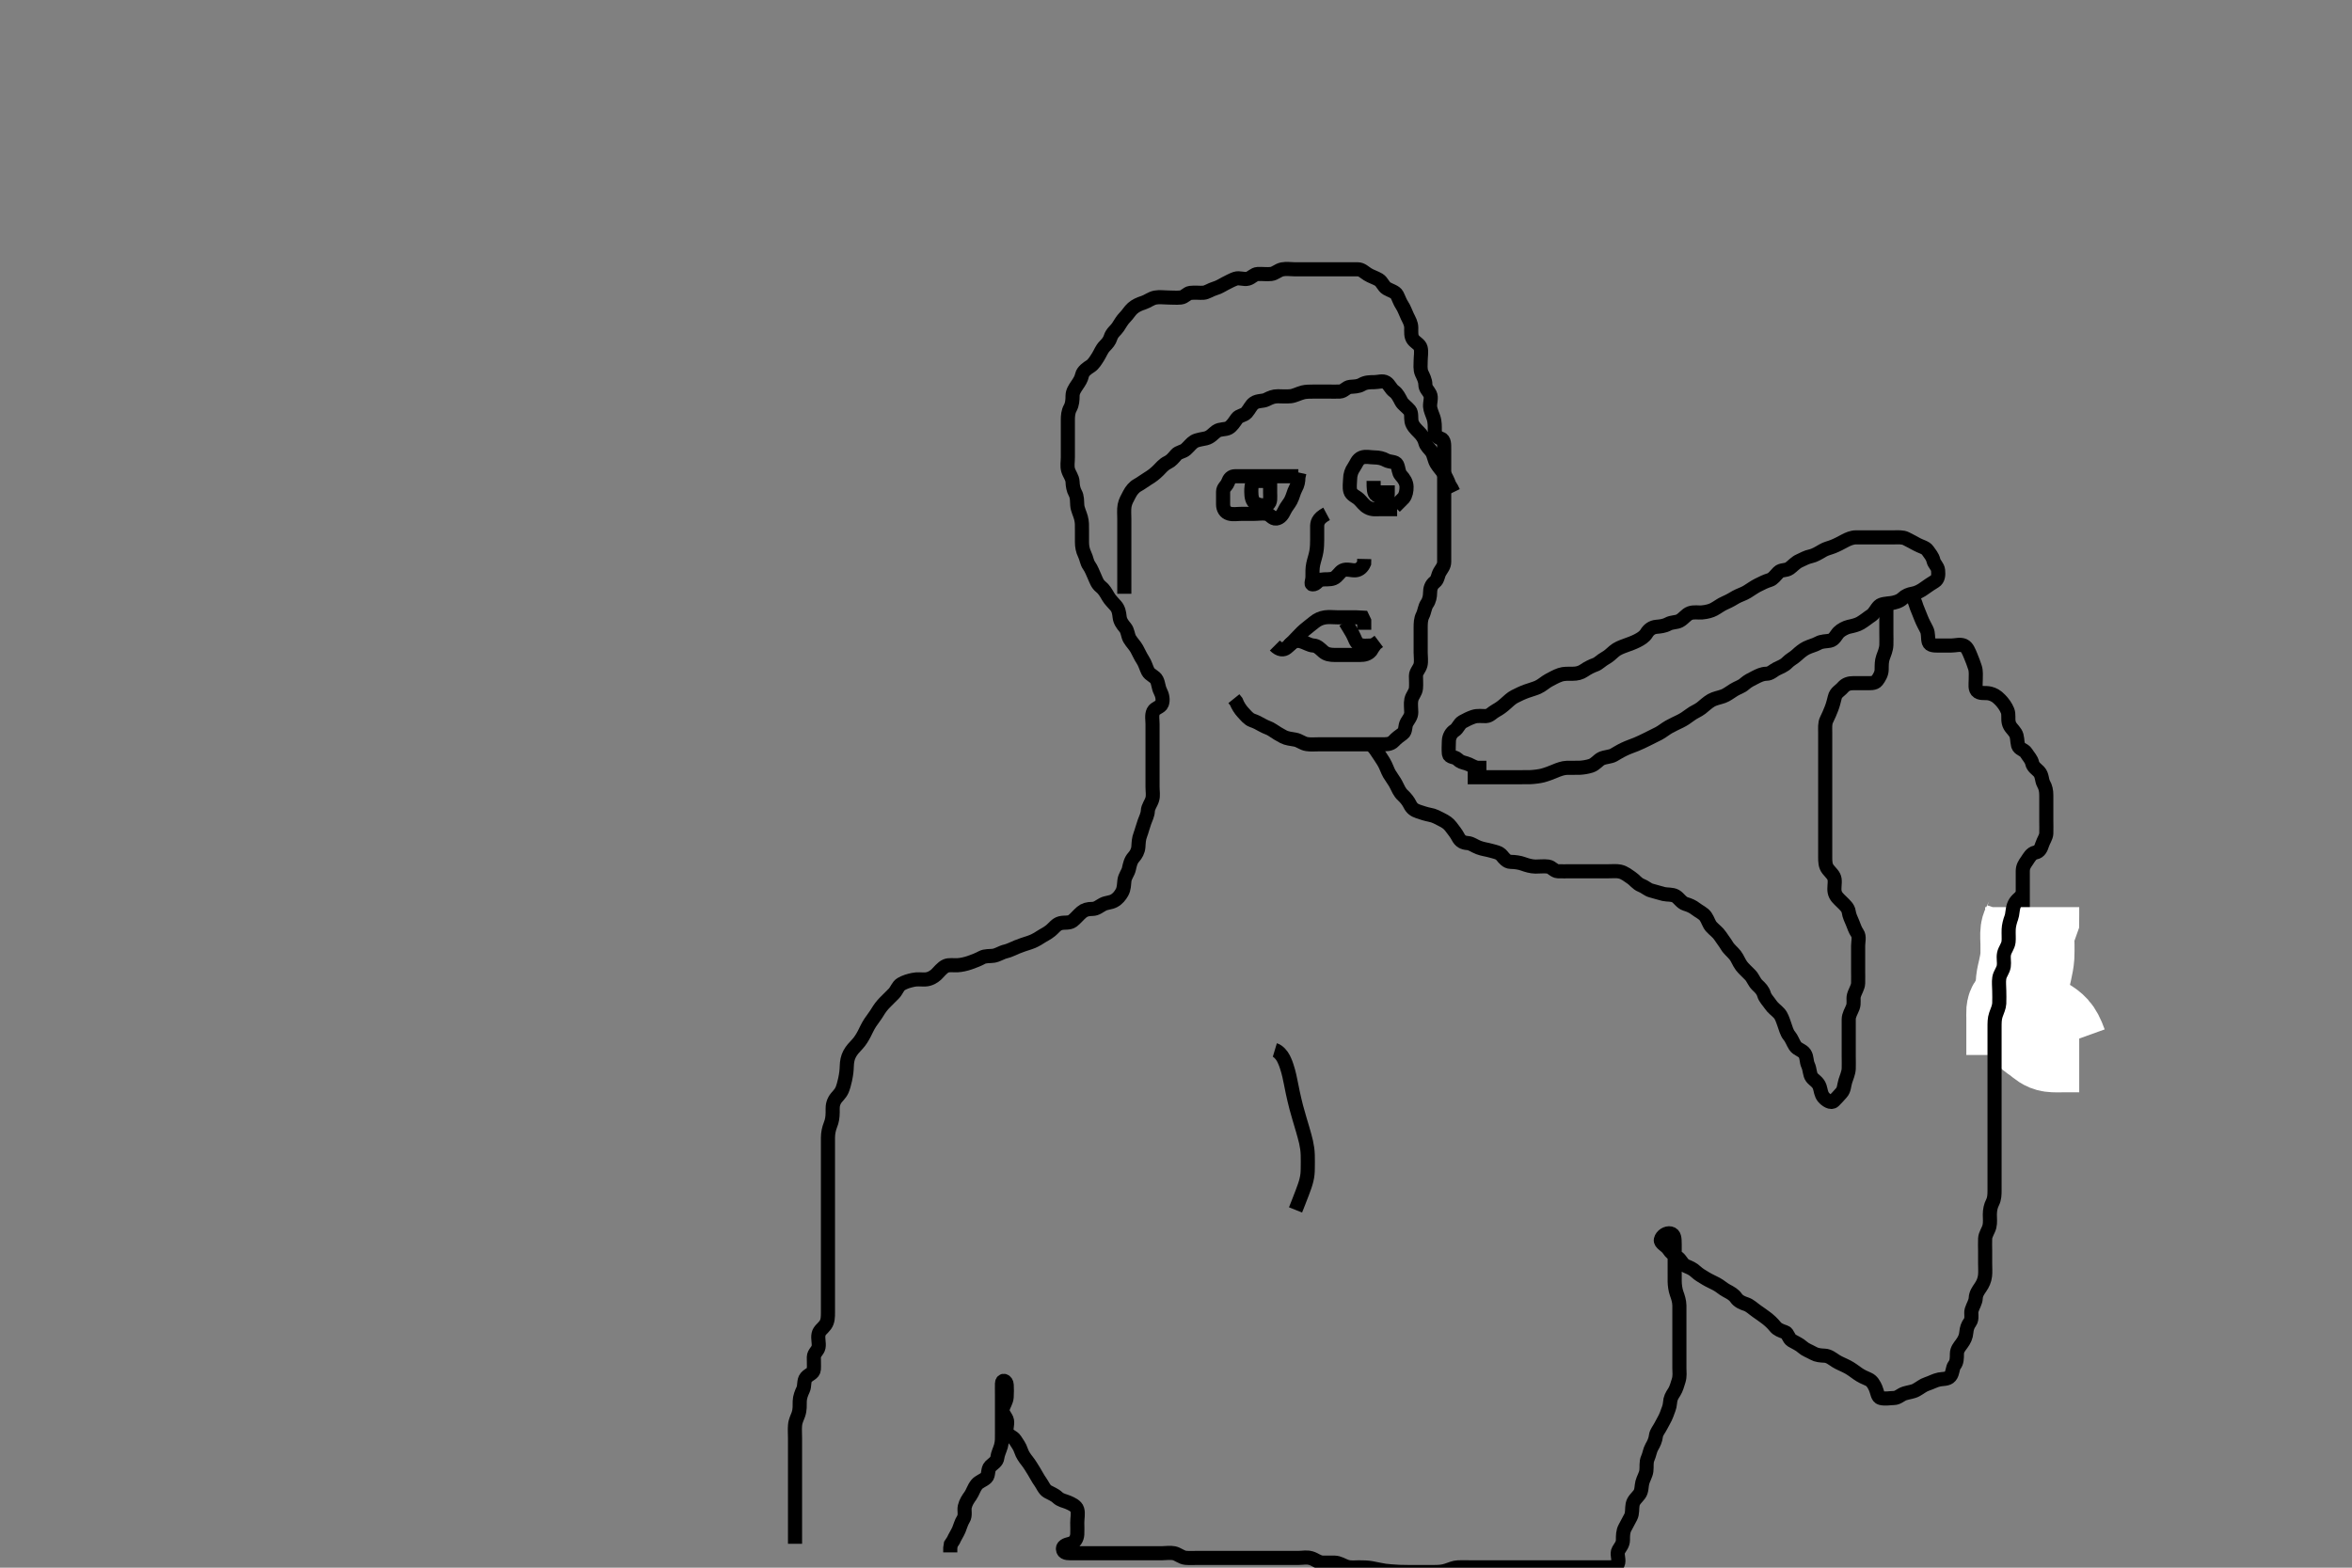<svg width="500" height="333.333" xmlns="http://www.w3.org/2000/svg" xmlns:svg="http://www.w3.org/2000/svg" xmlns:xlink="http://www.w3.org/1999/xlink">
 <rect width="100%" height="100%" fill="#808080" stroke="none"/>
 <!-- Created with SVG-edit - http://svg-edit.googlecode.com/ -->
 <g display="inline" class="layer">
  <title>Layer 1</title>
  <path t="0,152,152,168,169,185,185,185,201,202,218,219,219,235,236,236,252,269,270,270,285,286,302,303,320,336,353,370,392,392,392,403,452,469,469,485,485,503,520,552,575,601,620,639,639,655,669,695,703,719,735,752,799,800,800,819,835,852,871,871,887,887,902,902,935,935,952,969,969,985,985,1007,1007,1052,1069,1095,1135,1136,1136,1152,1152,1153,1169,1191,1192,1207,1223,1223,1247,1263,1263,1302,1318,1319,1335,1336,1352,1375,1407,1407,1423,1447,1447,1464,1464,1485,1485,1486,1502,1518,1519,1536,1536,1536,1536,1552,1553,1553,1568,1585,1585,1602,1602,1618,1618,1635,1635,1652,1652,1668,1668,1685,1685,1702,1702,1718,1718,1735,1752,1768,1791,1807,1831,1831,1847,1855,1855,1868,1885,1902,1903,1903,1918,1935,1936,1952,1952,1952,1968,1969,1985,2002,2002,2031,2085,2085,2104,2104,2119,2119,2135,2152,2168,2169,2185,2186,2202,2223,2224,2224,2280,2302,2303,2319,2336,2336,2354,2354,2368,2402,2423,2423,2436,2452,2469,2485,2503,2527,2527,2544,2554,2602,2619,2647,2648,2669,2669,2685,2703,2719,2736,2736,2752,2753,2783,2783,2807,2807,2852,2869,2869,2887,2902,2919,2943,2959,2983,2983,3007,3007,3023,3039,3063,3118,3136,3153,3169,3186,3186,3203,3219,3239,3253,3269,3302,3319,3336,3336,3385,3418,3470,3518,3536,3585,3585,3615,3670,3670,3740,3767,3767,3799,3799,3819,3868,3886,3904,3952,3953,3975,4020,4040,4055,4071,4072,4096,4096,4118,4136,4152,4175,4191,4192,4207,4231,4253,4253,4268,4288,4304,4304,4352,4369,4402,4418,4419,4447,4527,4551,4552,4568,4569,4585,4586,4602,4618,4635,4652,4668,4685,4706,4718,4735,4753,4802,4823,4824,4868,4885,4904,4935,4960,4975,4991,5002,5003,5031,5052,5079,5102,5152,5168,5199,5218,5268,5285,5302,5352,5375,5376,5376,5391,5418,5435,5436,5452,5504,5552,5552,5568,5585,5586,5607,5623,5685,5735,5752,5753,5802,5803,5824,5840,5841,5863,5886,5903,5952,5968,5985,6018,6070,6118,6119,6136,6136,6152,6153,6183,6215,6235,6285,6302,6318,6335,6352,6368,6440,6485,6503,6552,6552,6602,6652,6672,6718,6719,6751,6802,7094,7094,7217,7268,7269,7350,7350,7418,7435,7436,7436,7452,7453,7502,7503,7518,7535,7552,7568,7592,7602,7631,7663,7664,7685,7711,7759,7785,7802,7852,7868,7896,7918,7935,7952,7953,8002,8024,8047,8079,8137,8167,8218,8240,8285,8302,8327,8328,8352,8376,8376,8407,8420,8435,8487,8518,8551,8576,8591,8592,8647,8647,8679,8719,8720,8780,8802,8852,8868,8895,8918,8935,8985,8986,9003,9035,9052,9053,9103,9168,9194,9223,9223,9239,9255,9302,9320,9335,9352,9368,9402,9402,9431,9452,9502,9553,9583,9615,9668,9718,9735,9797,9851,9852,9901,9902,9928,9929,9951,9970,9986,10035,10035,10051,10071,10111,10170,10220,10220,10268,10318,10335,10351,10368,10369,10385,10402,10470,10520,10543,10601,10631,10632,10651,10701,10719,10735,10857,11053,11073,11497,11520,11520,11537,11559,11559,11575,11591,11637,11657,11685,11711,11735,11767,11818,11835,11836,11855,11901,11918,11935,11936,11951,11952,11985,12036,12036,12055,12056,12071,12119,12135,12136,12159,12160,12170,12218,12239,12255,12285,12311,12311,12335,12351,12352,12352,12368,12391,12391" d="M169.011,328.258C169.011,326.252 169.011,325.508 169.011,324.4C169.011,323.607 169.011,322.715 169.011,321.737C169.011,320.94 169.011,319.942 169.011,319.258C169.011,318.091 169.011,317.305 169.011,316.483C169.011,315.424 169.011,314.719 169.011,313.919C169.011,312.872 169.011,311.924 169.011,311.248C169.011,310.472 169.011,309.179 169.011,308.504C169.011,307.424 169.011,306.668 169.011,305.758C169.011,304.858 168.936,303.954 169.013,303.056C169.096,302.08 169.489,301.452 169.727,300.742C170.08,299.692 169.992,298.847 170.012,297.936C170.03,297.082 170.378,296.189 170.727,295.459C171.093,294.695 170.817,293.573 171.369,292.905C171.948,292.203 172.95,292.042 173.011,291.158C173.073,290.26 172.993,289.457 173.011,288.558C173.029,287.693 173.866,287.214 174.01,286.456C174.178,285.573 173.816,284.637 174.011,283.694C174.182,282.873 174.929,282.45 175.443,281.74C176.019,280.946 176.011,279.958 176.011,279.056C176.011,278.091 176.011,277.432 176.011,276.424C176.011,275.632 176.011,274.609 176.011,273.827C176.011,272.815 176.011,272.072 176.011,271.01C176.011,270.091 176.011,269.432 176.011,268.424C176.011,267.632 176.011,266.605 176.011,265.91C176.011,264.894 176.011,263.958 176.011,263.056C176.011,262.091 176.011,261.411 176.011,260.571C176.011,259.575 176.011,258.778 176.011,258.027C176.011,256.919 176.011,255.936 176.011,255.083C176.011,254.143 176.011,253.258 176.011,252.458C176.011,251.622 176.011,250.605 176.011,249.91C176.011,248.883 176.011,247.936 176.011,247.083C176.011,246.142 176.011,245.374 176.011,244.443C176.011,243.5 176.007,242.688 176.011,241.906C176.017,240.883 176.24,239.939 176.511,239.258C176.9,238.283 176.992,237.596 177.013,236.49C177.026,235.757 176.892,234.937 177.447,233.93C177.871,233.161 178.581,232.729 179.011,231.758C179.25,231.22 179.508,230.241 179.654,229.558C179.922,228.307 179.984,227.541 180.01,226.746C180.043,225.758 180.183,224.912 180.622,224.083C181.063,223.251 181.635,222.69 182.311,221.953C182.83,221.389 183.321,220.605 183.711,219.853C184.121,219.063 184.464,218.249 185.011,217.424C185.473,216.73 186.109,215.935 186.511,215.258C187.008,214.422 187.506,213.773 188.111,213.158C188.706,212.552 189.411,211.878 190.037,211.232C190.595,210.656 190.904,209.637 191.553,209.258C192.403,208.761 193.151,208.563 194.126,208.343C194.994,208.147 195.812,208.292 196.711,208.258C197.649,208.222 198.506,207.7 199.011,207.237C199.539,206.753 200.276,205.724 201.112,205.379C201.781,205.103 202.782,205.277 203.532,205.237C204.33,205.194 205.326,204.977 206.165,204.683C207.127,204.345 207.967,204.019 208.711,203.61C209.454,203.203 210.462,203.336 211.197,203.222C212.148,203.074 212.882,202.489 213.837,202.283C214.52,202.135 215.441,201.657 216.213,201.342C217.136,200.964 217.811,200.763 218.845,200.424C219.586,200.181 220.396,199.785 221.178,199.258C221.817,198.827 222.572,198.516 223.375,197.858C224.052,197.304 224.546,196.516 225.422,196.294C226.305,196.069 227.278,196.34 227.99,195.815C228.593,195.37 229.281,194.524 229.929,193.974C230.533,193.459 231.197,193.263 232.254,193.258C233.111,193.253 233.689,192.691 234.447,192.294C235.214,191.892 236.058,191.951 236.811,191.542C237.609,191.108 238.107,190.463 238.511,189.758C238.968,188.961 238.953,187.932 239.032,187.258C239.148,186.266 239.806,185.608 239.991,184.758C240.181,183.877 240.368,182.957 241.011,182.258C241.49,181.737 241.94,180.941 242.001,180.083C242.067,179.144 242.072,178.364 242.437,177.432C242.709,176.734 242.945,175.736 243.295,174.775C243.541,174.101 243.985,173.209 244.011,172.456C244.043,171.556 244.696,170.834 244.954,169.953C245.197,169.124 245.011,168.258 245.011,167.279C245.011,166.459 245.011,165.558 245.011,164.658C245.011,163.694 245.011,162.822 245.011,161.958C245.011,161.058 245.011,160.158 245.011,159.258C245.011,158.458 245.011,157.558 245.011,156.658C245.011,155.758 245.011,154.858 245.011,153.962C245.011,153.036 244.788,152.086 245.178,151.258C245.535,150.499 246.725,150.393 247.001,149.647C247.309,148.813 247.105,147.81 246.659,146.958C246.265,146.205 246.294,145.374 245.897,144.558C245.529,143.8 244.443,143.543 244.032,142.737C243.652,141.992 243.441,141.057 242.912,140.279C242.479,139.645 242.084,138.721 241.659,137.958C241.245,137.216 240.606,136.624 240.133,135.815C239.751,135.161 239.771,134.109 239.178,133.424C238.625,132.786 238.103,132.057 238.011,131.157C237.931,130.372 237.801,129.505 237.21,128.827C236.579,128.103 235.979,127.542 235.586,126.858C235.118,126.043 234.671,125.266 234.011,124.758C233.246,124.168 233.007,123.306 232.659,122.548C232.364,121.906 232.006,120.927 231.511,120.237C231.033,119.569 230.988,118.713 230.586,117.894C230.159,117.024 230.011,116.158 230.011,115.258C230.011,114.458 230.012,113.543 230.011,112.716C230.011,111.772 230.053,111.029 229.79,110.058C229.574,109.259 229.074,108.286 229.013,107.459C228.947,106.56 229.023,105.632 228.586,104.858C228.176,104.131 228.036,103.232 228.011,102.456C227.983,101.556 227.325,100.835 227.069,99.958C226.815,99.092 227.011,98.158 227.011,97.258C227.011,96.458 227.011,95.558 227.011,94.658C227.011,93.778 227.011,92.822 227.011,91.958C227.011,91.058 227.011,90.158 227.011,89.258C227.011,88.458 227.069,87.558 227.511,86.758C227.954,85.958 228.006,85.058 228.011,84.158C228.017,83.283 228.497,82.594 228.986,81.868C229.436,81.2 229.839,80.626 230.032,79.758C230.221,78.909 231.183,78.265 231.826,77.858C232.447,77.465 232.962,76.621 233.447,75.847C233.948,75.048 234.176,74.281 234.845,73.591C235.377,73.041 235.856,72.523 236.095,71.74C236.405,70.73 237.213,70.236 237.654,69.558C238.169,68.765 238.56,68.043 239.178,67.424C239.796,66.805 240.167,66.091 240.773,65.558C241.432,64.978 242.172,64.655 243.126,64.342C244,64.055 244.665,63.448 245.611,63.268C246.496,63.1 247.411,63.258 248.311,63.258C249.21,63.258 250.069,63.351 251.011,63.258C251.857,63.174 252.334,62.358 253.032,62.278C254.12,62.154 254.897,62.303 255.837,62.247C256.53,62.206 257.415,61.572 258.311,61.315C259.177,61.066 259.75,60.649 260.447,60.294C261.214,59.903 261.885,59.532 262.622,59.268C263.459,58.968 264.445,59.497 265.307,59.253C266.084,59.033 266.578,58.304 267.363,58.262C268.374,58.208 269.318,58.365 270.211,58.256C271.131,58.145 271.665,57.448 272.611,57.268C273.516,57.097 274.333,57.258 275.186,57.258C276.127,57.258 277.178,57.258 277.837,57.258C278.845,57.258 279.707,57.258 280.553,57.258C281.554,57.258 282.273,57.258 283.063,57.258C284.09,57.258 284.97,57.258 285.99,57.258C286.81,57.258 287.711,57.247 288.611,57.258C289.491,57.268 290.013,57.867 290.716,58.31C291.488,58.797 292.387,59.042 293.111,59.479C293.835,59.916 294.065,60.899 294.813,61.342C295.512,61.756 296.641,62.037 296.975,62.694C297.409,63.544 297.589,64.199 298.037,64.868C298.529,65.604 298.811,66.504 299.178,67.258C299.549,68.021 300.001,68.757 300.011,69.658C300.022,70.558 299.891,71.536 300.437,72.232C300.917,72.845 301.826,73.246 302.007,73.962C302.226,74.83 302.011,75.778 302.011,76.742C302.011,77.432 301.862,78.555 302.233,79.358C302.541,80.026 303.006,80.858 303.011,81.758C303.017,82.647 303.636,83.048 303.991,83.778C304.375,84.569 303.957,85.559 304.013,86.459C304.055,87.147 304.485,88.065 304.727,88.774C305.057,89.737 305.01,90.742 305.011,91.432C305.014,92.496 305.414,92.967 306.307,93.262C307.062,93.512 307.011,94.558 307.011,95.458C307.011,96.358 307.011,97.258 307.011,98.058C307.011,98.958 307.011,99.894 307.011,100.742C307.011,101.605 307.011,102.496 307.011,103.479C307.011,104.358 307.011,105.258 307.011,106.058C307.011,106.958 307.011,107.858 307.011,108.758C307.011,109.658 307.011,110.558 307.011,111.458C307.011,112.358 307.011,113.258 307.011,114.058C307.011,114.958 307.011,115.858 307.011,116.758C307.011,117.658 307.011,118.558 307.011,119.458C307.011,120.357 306.505,120.867 306.069,121.615C305.643,122.345 305.671,123.249 305.011,123.758C304.246,124.348 304.013,125.143 304.011,126.083C304.01,126.774 303.845,127.695 303.364,128.367C302.887,129.034 302.827,130.082 302.437,130.847C302.028,131.648 302.011,132.553 302.011,133.479C302.011,134.358 302.011,135.258 302.011,136.058C302.011,136.958 302.011,137.858 302.011,138.758C302.011,139.668 302.177,140.603 301.975,141.396C301.757,142.259 301.017,142.832 301.011,143.694C301.006,144.558 301.093,145.461 301.011,146.358C300.928,147.269 300.211,147.91 300.032,148.758C299.846,149.638 300.011,150.558 300.011,151.458C300.011,152.357 299.465,152.928 299.069,153.615C298.597,154.433 298.902,155.487 298.21,155.972C297.497,156.472 296.79,157.025 296.311,157.552C295.613,158.322 294.611,158.258 293.711,158.258C292.811,158.258 291.911,158.258 291.011,158.258C290.178,158.258 289.401,158.258 288.491,158.258C287.527,158.258 286.837,158.258 285.769,158.258C284.811,158.258 283.911,158.258 283.011,158.258C282.254,158.258 281.363,158.258 280.581,158.258C279.565,158.258 278.681,158.349 277.837,158.222C276.875,158.076 276.242,157.418 275.311,157.262C274.501,157.127 273.509,157.009 272.837,156.647C272.008,156.201 271.233,155.757 270.532,155.258C269.887,154.797 269.184,154.669 268.369,154.2C267.557,153.734 266.971,153.437 266.211,153.172C265.406,152.891 264.832,152.103 264.197,151.432C263.711,150.919 263.121,150.015 262.79,149.158L262.307,148.558" id="svg_1" stroke-width="3" stroke="#000" fill="none"/>
  <path t="13320,13469,13469,13469,13487,13487,13487,13502,13502,13519,13544,13544,13544,13721,13721,13743,13786,13808,13808,13824,13852,13869,13869,13886,13886,13902,13902,13918,13935,13936,13936,13952,13983,14035,14147,14147,14168,14168,14191,14202,14223,14223,14223,14251,14252,14269,14269,14303,14351,14351,14418,14418,14418,14439,14469,14518,14568,14586,14607,14636,14655,14668,14718,14718,14736,14752,14769,14785,14802,14819,14885,14903,14904,14927,14952,14952,14969,14986,14986,14986,15002,15031,15071,15102,15102,15173,15173,15230,15240,15269,15330,15330,15367,15386,15431,15456,15501,15551,15575,15575,15602,15651,15651,15679,15702,15702,15719,15743,15770,15785,15803,15818,15836,15836,15852,15852,15879,15904,15904,16026,16063,16063,16085,16101,16118,16136,16151,16183,16183,16200,16200,16217,16267,16267,16284,16311,16334,16350,16351,16375,16401,16401,16418,16418,16447,16468,16485,16511,16511,16569,16679,16680,16719,16856,17058,17112,17135,17151,17168,17169,17185,17185,17201,17202,17224,17240,17240,17252,17272,17296,17320,17344,17385,17385,17418,17418,17468,17468,17485,17512,17535,17551,17568,17568,17585,17601,17618,17635,17651,17652,17668,17696,17751,17785,17801,17824,17824,17835,17851,17868,17896,17918,17918,17934,17952,17984,17984,18001,18018,18018,18034,18056,18073,18088,18112,18112,18120,18136,18152,18184,18184,18201,18218,18218,18240,18251,18268,18284,18301,18318,18336,18352,18368,18392,18402,18425,18468,18484,18485,18501,18551,18592,18592,18604,18619,18634,18651,18652,18668,18668,18684,18701,18720,18736,18736,18760,18760,18808,18808,18851,18852,18873,18896,18918,19188,19188,19204,19234,19286,19317,19333,19351,19367,19383,19401,19401,19450,19450,19500,19533,19550,19551,19567,19583,19617,19647,19687,19711,19743" d="M291.011,158.258C291.726,158.386 292.235,159.099 292.614,159.663C293.214,160.555 293.803,161.428 294.139,161.986C294.699,162.912 294.955,163.874 295.369,164.562C295.922,165.484 296.417,166.091 296.711,166.662C297.221,167.65 297.528,168.466 298.21,169.088C298.887,169.705 299.398,170.396 299.727,171.058C300.154,171.915 300.671,172.255 301.497,172.542C302.235,172.798 303.215,173.112 303.991,173.258C304.996,173.447 305.601,173.831 306.422,174.243C307.333,174.7 307.897,175.059 308.442,175.775C309.034,176.554 309.584,177.236 309.963,177.963C310.441,178.88 311.034,179.187 311.99,179.258C312.812,179.318 313.455,179.881 314.32,180.205C315.301,180.572 316.014,180.618 316.761,180.832C317.865,181.149 318.697,181.217 319.307,181.963C319.74,182.492 320.298,183.247 321.178,183.258C322.032,183.268 323.02,183.399 323.801,183.683C324.535,183.95 325.49,184.247 326.411,184.258C327.311,184.268 328.22,184.134 329.111,184.258C329.913,184.369 330.367,185.229 331.211,185.258C332.111,185.288 333.011,185.258 333.811,185.258C334.711,185.258 335.611,185.258 336.511,185.258C337.411,185.258 338.311,185.258 339.21,185.258C340.178,185.258 341.011,185.258 341.811,185.258C342.769,185.258 343.678,185.166 344.359,185.315C345.429,185.548 346.183,186.25 346.826,186.658C347.447,187.051 348.024,187.907 348.862,188.232C349.738,188.572 350.301,189.169 350.983,189.342C352.018,189.603 352.75,189.875 353.678,190.091C354.462,190.273 355.478,190.122 356.211,190.543C356.898,190.936 357.427,191.931 358.311,192.2C359.173,192.462 359.823,192.747 360.447,193.232C361.193,193.812 362.101,194.185 362.575,194.858C363.094,195.592 363.275,196.477 363.813,197.058C364.485,197.783 365.213,198.279 365.654,198.958C366.169,199.75 366.689,200.363 367.095,201.059C367.578,201.885 368.301,202.376 368.89,203.136C369.381,203.77 369.666,204.644 370.211,205.372C370.671,205.985 371.429,206.64 372.111,207.358C372.669,207.944 372.932,208.849 373.579,209.458C374.222,210.062 374.759,210.586 375.013,211.456C375.244,212.25 375.894,212.844 376.369,213.558C376.894,214.349 377.538,214.732 378.21,215.458C378.748,216.038 378.994,216.908 379.295,217.742C379.614,218.622 379.834,219.584 380.364,220.205C380.882,220.811 381.13,221.636 381.622,222.396C382.116,223.159 383.177,223.285 383.654,224.019C384.168,224.809 383.965,225.645 384.364,226.5C384.789,227.412 384.67,228.41 385.178,229.091C385.607,229.667 386.513,230.075 386.845,231.091C387.085,231.825 387.108,232.664 387.659,233.31C388.174,233.915 389.234,234.682 389.845,234.091C390.44,233.514 390.838,233.032 391.443,232.371C392.048,231.709 391.995,230.836 392.295,229.859C392.536,229.076 392.969,228.146 393.011,227.258C393.05,226.458 393.011,225.558 393.011,224.658C393.011,223.758 393.011,222.858 393.011,221.953C393.011,221.091 393.011,220.258 393.011,219.279C393.011,218.505 393.002,217.605 393.011,216.742C393.022,215.778 393.554,215.054 393.89,214.158C394.204,213.321 393.927,212.378 394.097,211.74C394.366,210.728 394.983,209.959 395.011,209.058C395.04,208.158 395.011,207.258 395.011,206.458C395.011,205.558 395.011,204.658 395.011,203.778C395.011,202.9 395.011,201.953 395.011,201.091C395.011,200.258 395.344,199.138 394.845,198.424C394.344,197.708 394.195,197.103 393.845,196.258C393.52,195.473 393.137,194.749 393.011,193.868C392.89,193.016 392.21,192.456 391.511,191.758C390.911,191.158 390.204,190.605 390.022,189.658C389.852,188.774 390.128,187.849 390.007,186.958C389.895,186.136 389.236,185.62 388.622,184.858C388.022,184.113 388.011,183.205 388.011,182.258C388.011,181.458 388.011,180.622 388.011,179.605C388.011,178.91 388.011,177.894 388.011,176.958C388.011,176.058 388.011,175.158 388.011,174.258C388.011,173.379 388.011,172.553 388.011,171.658C388.011,170.758 388.011,169.858 388.011,168.958C388.011,168.058 388.011,167.158 388.011,166.258C388.011,165.458 388.011,164.558 388.011,163.694C388.011,162.688 388.011,161.906 388.011,161.015C388.011,160.058 388.011,159.158 388.011,158.258C388.011,157.5 388.011,156.605 388.011,155.742C388.011,154.778 387.916,153.813 388.295,153.058C388.731,152.19 389.017,151.483 389.364,150.609C389.624,149.953 389.897,148.908 390.053,148.237C390.288,147.226 391.13,146.9 391.769,146.158C392.36,145.471 393.111,145.258 394.011,145.258C394.811,145.258 395.711,145.258 396.611,145.258C397.511,145.258 398.529,145.37 399.011,144.737C399.527,144.06 400.001,143.237 400.011,142.396C400.023,141.424 399.998,140.616 400.295,139.774C400.545,139.067 400.969,138.146 401.011,137.158C401.05,136.258 401.011,135.458 401.011,134.558C401.011,133.694 401.011,132.737 401.011,131.858L401.011,130.958L401.011,130.058L401.011,129.158" id="svg_2" stroke-width="3" stroke="#000" fill="none"/>
  <path t="20676,20784,20818,20818,20818,20834,20834,20834,20851,20851,21059,21059,21074,21101,21119,21168,21252,21351,21351,21434,21469,21501,21520,21545,21568,21584,21584,21608,21640,21684,21718,21816,21851,21901,21901,21901,21934,21934,21934,21952,21952,21952,21969,21969,21992,22018,22034,22034,22034,22064,22064,22432,22456,22520,22520,22551,22600,22618,22618,22640,22640,22668,22684,22701,22718,22718,22736,22753,22753,22768,22784,22840,22884,22901,22901,22918,22919,22936,23001,23001,23349,23364,23381,23401,23402,23435,23435,23452,23452,23469,23469,23484,23534,23534,23567,23584,23601,23602,23618,23619,23634,23651,23651,23668,23668,23684,23684,23685,23704,23704,23704,23720,23720,23734,23734,23760,23760,23801,23832,23864,23920,23920" d="M406.011,126.258C407.011,127.299 407.149,128.268 407.447,129.068C407.692,129.724 408.108,130.68 408.411,131.472C408.708,132.249 409.176,133.079 409.575,133.872C409.997,134.709 409.775,135.638 410.016,136.496C410.244,137.309 411.311,137.258 412.211,137.258C413.111,137.258 414.011,137.258 414.811,137.258C415.711,137.258 416.689,136.917 417.491,137.278C418.223,137.609 418.56,138.594 418.927,139.459C419.317,140.377 419.546,141.028 419.845,141.924C420.114,142.73 420.011,143.694 420.011,144.558C420.011,145.458 419.766,146.609 420.511,147.091C421.191,147.531 422.085,147.226 423.09,147.479C423.793,147.657 424.464,148.017 425.211,148.8C425.842,149.462 426.398,150.204 426.768,151.115C427.095,151.917 426.826,152.781 427.033,153.668C427.26,154.646 427.936,155.043 428.443,155.859C428.914,156.616 428.759,157.452 429.016,158.496C429.204,159.259 430.333,159.407 430.727,160.059C431.196,160.835 431.839,161.425 432.011,162.258C432.177,163.059 432.956,163.547 433.443,164.058C434.175,164.824 434,165.883 434.437,166.658C434.847,167.384 435.011,168.143 435.011,169.083C435.012,170.091 435.011,170.847 435.011,171.758C435.011,172.737 435.011,173.615 435.011,174.459C435.011,175.424 435.05,176.258 435.011,177.236C434.983,177.955 434.403,178.735 434.133,179.579C433.88,180.37 433.562,181.093 432.711,181.262C431.788,181.445 431.361,182.351 430.927,182.972C430.372,183.769 430.022,184.278 430.011,185.236C430.002,186.142 430.011,187.083 430.011,187.774C430.011,188.758 430.011,189.742 430.011,190.432C430.011,191.5 430.011,192.358 430.011,193.258C430.011,194.143 430.011,195.083 430.011,195.774C430.011,196.758 430.011,197.743 430.011,198.468C430.011,199.458 430.005,200.258 430.011,201.258C430.017,202.068 430.066,202.95 430.295,203.942C430.486,204.764 430.728,205.292 430.926,206.571C431.025,207.211 431.011,208.236 431.011,209.142C431.011,210.083 431.011,210.774 431.011,211.847C431.011,212.758 431.011,213.562 431.011,214.579L431.011,215.258" id="svg_3" stroke-width="3" stroke="#000" fill="none"/>
  <path t="28399,28501,28535,28535,28568,28568,28568,28568,28585,28585,28585,28602,28602,28618,28668,28717,28752,28752,28784,28803,28803,28834" d="M430.011,212.258C430.011,210.432 429.96,209.421 430.047,208.56C430.13,207.751 430.367,206.896 430.511,206.237C430.732,205.225 430.925,204.303 430.991,203.299C431.032,202.661 431.011,201.662 431.011,200.743C431.011,199.778 430.895,198.849 431.016,197.958C431.127,197.136 431.727,196.458 432.001,195.622L432.011,194.605L432.011,193.91L432.011,192.883" id="svg_4" stroke-width="20" stroke="#fff" fill="none"/>
  <path t="30136,30359,30388,30435,30467,30492,30505,30721,30817,30834,30864" d="M438.011,222.258C437.437,220.658 436.967,219.821 436.437,219.232C435.912,218.649 435.222,218.152 434.511,217.758C433.626,217.266 432.711,217.258 431.811,217.258L430.912,217.258" id="svg_5" stroke-width="20" stroke="#fff" fill="none"/>
  <path t="32169,32234,32271,32271,32288,32288,32289,32304,32304,32317,32334,32351,32401,32425,32435,32452,32633,32633,32736,32736,32785,32888,32986,32986,33007,33007,33007,33007,33017,33017,33017,33017,33017,33017,33017" d="M442.011,222.258C440.178,222.258 439.293,222.258 438.545,222.258C437.59,222.257 436.791,222.307 436.021,222.2C434.967,222.054 434.267,221.396 433.611,220.868C432.866,220.268 432.086,219.888 431.586,219.283C431.045,218.627 431.037,217.737 430.659,216.953C430.229,216.064 430.065,215.431 430.011,214.424C429.968,213.618 429.051,213.167 428.447,213.868C427.851,214.56 428.012,215.314 428.011,216.316C428.011,216.987 428.011,217.762 428.011,218.632C428.011,220.101 428.011,220.632 428.011,221.762C428.011,222.362 428.011,222.987 428.011,223.638L428.011,224.316" id="svg_6" stroke-width="20" stroke="#fff" fill="none"/>
  <path t="35296,35484,35485,35504,35520,35568,35568,35568,35585,35585,35634,35684,35684,35713,35713,35735,35837,35858,35858,35881,35881,35900,35920,35935,35951,35967,35984,36000,36000,36018,36018,36067,36117,36144,36286,36306,36306,36317,36336,36368,36400,36424,36468,36488,36536,36536,36584,36584,36634,36686,36713,36750,36750,36776,36776,36817,36817,36834,36850,36850,36872,36888,36904,36904,36920,36967,36984,37001,37017,37034,37050,37080,37100,37117,37167,37184,37216,37216,37240,37240,37265,37265,37317,37334,37350,37368,37368,37384,37416,37440,37472,37517,37544,37544,37584,37585,37600,37617,37634,37650,37672,37717,37734,37734,37750,37778,37785,37800,37824,37856,37856,37872,37888,37936,37956,37976,38024,38034,38064,38104,38152,38202,38250,38250,38300,38301,38336,38386,38386,38448,38449,38551,38551,38600,38653,38743,38882,38882,39079,39104,39105,39120,39121,39135,39167,39184,39185,39201,39201,39218,39218,39248,39248,39268,39370,39432,39467,39517,39517,39539,39561,39601,39602,39618,39640,39686,39686,39734,39768,39800,39824,39824,39848,39868,39888,39904,39904,39904,39918,39935,39951,39951,39969,39986,40016,40043,40064,40085,40112,40135,40135,40151,40168,40185,40185,40185,40200,40218,40236,40250,40251,40268,40319,40319,40367,40367,40572,40639,40680,40978,41000,41017,41018,41034,41035,41035,41035,41035,41050,41051,41051,41051,41067,41067,41088,41088,41088,41105,41123,41123,41144,41144,41160,41176,41176,41200,41217,41234,41250,41272,41288,41288,41304,41350,41376,41376,41432,41432,41450,41450,41484,41484,41500,41501,41517,41518,41534,41550,41567,41584,41624,41624,41640,41650,41667,41667,41684,41685,41700,41717,41734,41752,41752,41767,41768,41784,41816,41840,41840,41886,41886,41906,41921,41967,41968,42017,42035,42051,42074,42166,42234,42258,42296,42392,43111,43512,43512,43512,43550,43550,43550,43551,43584,43584,43584,43584,43584,43585,43585,43585,43601,43601,43601,43601,43601,43602,43602,43602,43617,43617,43618,43667,43799,43833,43850,43880,43881,43900,43900,43920,43936,43950,43968,43983,44000,44033,44033,44067,44068,44100,44133,44134,44167,44167,44200,44200,44200,44201,44201,44201,44232,44232,44232,44233,44250,44250,44317,44334,44334,44383,44400,44401,44419,44435,44435,44435,44450,44451,44483,44504,44528,44528,44560,44560,44600,44617,44641,44667,44717,44733,44751,44800,44800,44825,44825,44872,44900,44917,44936,44950,44968,44993,45032,45032,45049,45066,45082,45082,45099,45100,45116,45116,45149,45150,45166,45166,45182,45183,45199,45200,45217,45217,45232,45249,45250,45266,45267,45282,45283,45299,45328,45376,45400,45449,45488,45516,45549,45616,45858,45896,45916,45932,45950,45967,45983,46000,46000,46017,46017,46040,46067,46083,46113,46160,46184,46185,46217,46289,46317,46333,46333,46350,46377,46400,46424,46425,46467,46467,46488,46489,46489,46517,46517,46545,46584,46609,46609,47171,47200,47218,47240,47267,47288,47368,47528,47528,47553,47553,47600,47633,47633,47665,47909,47933,47933,47933,47950,47950,47950,47951,47951,47951,47967,47967,47983,48000,48017,48017,48049,48049,48067,48067,48083,48100,48150,48183,48257,48289,48321,48321,48369,48401,48450,48450,48467,48467,48500,48500,48519,48583,48608,48648,48681,48681,48699,48720,48788,48788,48840" d="M430.011,190.258C429.161,191.119 428.495,191.497 428.126,192.5C427.792,193.406 427.843,194.423 427.586,195.094C427.293,195.858 427.044,196.852 427.016,197.6C426.977,198.632 427.069,199.583 426.991,200.258C426.875,201.25 426.202,201.906 426.022,202.822C425.852,203.688 426.103,204.588 425.975,205.432C425.83,206.393 425.16,207.025 425.016,207.958C424.879,208.847 425.011,209.758 425.011,210.658C425.011,211.558 425.06,212.459 425.011,213.358C424.968,214.146 424.609,214.891 424.295,215.774C424,216.606 424.011,217.558 424.011,218.458C424.011,219.358 424.011,220.258 424.011,221.058C424.011,221.958 424.011,222.9 424.011,223.778C424.011,224.658 424.011,225.558 424.011,226.458C424.011,227.358 424.011,228.258 424.011,229.015C424.011,229.91 424.011,230.774 424.011,231.737C424.011,232.658 424.011,233.562 424.011,234.424C424.011,235.258 424.011,236.236 424.011,237.01C424.011,237.91 424.011,238.774 424.011,239.758C424.011,240.742 424.011,241.432 424.011,242.5C424.011,243.358 424.011,244.258 424.011,245.058C424.011,245.958 424.011,246.858 424.011,247.758C424.011,248.658 424.011,249.558 424.011,250.458C424.011,251.358 424.011,252.258 424.011,253.136C424.011,253.962 423.994,254.867 423.586,255.668C423.196,256.434 423.022,257.257 423.011,258.236C423.003,259.01 423.13,259.931 422.926,260.774C422.711,261.662 422.054,262.455 422.011,263.358C421.969,264.257 422.011,265.058 422.011,265.958C422.011,266.858 422.011,267.758 422.011,268.658C422.011,269.562 422.085,270.429 421.991,271.258C421.877,272.25 421.497,273.028 421.011,273.737C420.549,274.411 420.048,275.108 420.011,276.015C419.976,276.868 419.438,277.609 419.133,278.579C418.927,279.233 419.344,280.393 418.79,281.136C418.31,281.781 418.086,282.459 418.011,283.31C417.928,284.268 417.587,284.948 417.011,285.737C416.544,286.377 416.014,286.962 416.011,287.858C416.009,288.758 416.001,289.647 415.511,290.258C415.022,290.868 415.197,291.888 414.575,292.647C414.053,293.285 412.999,293.166 412.254,293.315C411.334,293.499 410.578,293.965 409.654,294.262C408.807,294.535 408.295,295.029 407.354,295.553C406.634,295.954 405.779,295.998 404.883,296.283C404.022,296.557 403.491,297.247 402.601,297.258C401.69,297.268 400.845,297.494 399.845,297.258C399.119,297.086 399.118,296.025 398.727,295.143C398.399,294.403 397.969,293.591 397.178,293.258C396.451,292.951 395.636,292.587 394.895,292.058C394.237,291.587 393.533,291.044 392.801,290.658C391.821,290.14 391.006,289.862 390.254,289.379C389.521,288.908 388.814,288.3 387.911,288.258C387.012,288.215 386.221,288.155 385.511,287.758C384.623,287.261 383.796,286.99 383.211,286.456C382.492,285.799 381.635,285.473 380.912,285.036C380.188,284.599 380.094,283.457 379.491,283.258C378.56,282.949 377.854,282.658 377.411,282.108C376.774,281.317 376.123,280.736 375.47,280.237C374.766,279.698 374.046,279.212 373.495,278.826C372.603,278.2 372.001,277.56 371.15,277.283C370.518,277.077 369.576,276.722 369.064,275.962C368.596,275.268 367.867,274.882 367.011,274.424C366.22,274.001 365.741,273.484 364.911,273.036C364.264,272.687 363.375,272.301 362.707,271.9C361.785,271.347 361.114,270.962 360.581,270.458C359.821,269.74 359.236,269.544 358.411,269.186C357.546,268.809 357.394,267.853 356.511,267.278C355.768,266.795 355.207,266.374 354.711,265.609C354.207,264.83 352.911,264.327 353.073,263.61C353.278,262.703 354.31,262.09 355.111,262.258C355.988,262.442 356.001,263.341 356.011,264.591C356.017,265.228 356.011,265.93 356.011,266.679C356.011,267.46 356.011,268.657 356.011,269.449C356.011,270.586 355.996,271.287 356.013,272.487C356.023,273.216 356.153,274.266 356.437,275.047C356.704,275.781 356.993,276.632 357.011,277.579C357.028,278.432 357.011,279.374 357.011,280.142C357.011,281.083 357.011,282.091 357.011,282.896C357.011,283.778 357.011,284.658 357.011,285.558C357.011,286.458 357.011,287.358 357.011,288.258C357.011,289.058 357.011,289.958 357.011,290.894C357.011,291.74 357.162,292.583 356.845,293.591C356.615,294.32 356.343,295.331 355.927,295.971C355.398,296.787 355.081,297.28 355.01,298.374C354.96,299.145 354.614,299.893 354.295,300.774C353.994,301.607 353.459,302.417 353.069,303.205C352.722,303.906 352.113,304.58 352.032,305.278C351.922,306.23 351.569,306.952 351.133,307.7C350.751,308.354 350.634,309.322 350.295,310.056C349.9,310.913 350.114,311.866 349.991,312.778C349.88,313.596 349.348,314.404 349.133,315.236C348.925,316.039 349.048,317.02 348.491,317.758C347.903,318.536 347.251,318.984 347.069,319.91C346.902,320.759 347.078,321.778 346.659,322.558C346.257,323.306 345.888,324.035 345.437,324.858C345.009,325.638 345.011,326.558 345.011,327.458C345.011,328.357 344.465,328.928 344.069,329.615C343.646,330.346 344.182,331.374 344.011,332.258C343.842,333.139 342.928,333.246 342.238,333.256C341.035,333.274 340.297,333.258 339.446,333.258C338.974,333.258 337.345,333.258 336.725,333.258C336.07,333.258 335.383,333.258 334.667,333.258C333.928,333.258 332.393,333.258 331.606,333.258C330.011,333.258 329.213,333.258 328.421,333.258C327.643,333.258 326.886,333.258 326.157,333.258C325.463,333.258 324.812,333.258 323.178,333.258C322.409,333.258 321.657,333.258 320.622,333.258C319.726,333.258 318.811,333.258 317.911,333.258C317.011,333.258 316.254,333.258 315.359,333.258C314.495,333.258 313.532,333.258 312.611,333.258C311.711,333.258 310.812,333.214 309.959,333.258C309.121,333.3 308.37,333.653 307.607,333.905C306.629,334.228 305.847,334.252 304.764,334.258C303.845,334.262 303.011,334.258 302.032,334.258C301.242,334.258 300.178,334.26 299.387,334.256C298.935,334.254 297.949,334.241 297.43,334.222C296.375,334.181 294.854,334.043 294.386,333.974C293.513,333.844 292.746,333.657 291.511,333.424C290.733,333.277 289.726,333.258 288.81,333.258C288.126,333.258 287.145,333.416 286.178,333.091C285.364,332.817 284.704,332.286 283.678,332.258C283.006,332.239 282.016,332.296 281.154,332.257C280.211,332.215 279.589,331.568 278.707,331.315C277.728,331.034 277.011,331.258 276.033,331.258C275.213,331.258 274.311,331.258 273.411,331.258C272.511,331.258 271.611,331.258 270.711,331.258C269.811,331.258 268.911,331.258 268.011,331.258C267.126,331.258 266.186,331.258 265.495,331.258C264.532,331.258 263.611,331.258 262.711,331.258C261.811,331.258 260.912,331.258 259.986,331.258C259.125,331.258 258.186,331.258 257.495,331.258C256.532,331.258 255.601,331.258 254.69,331.258C253.801,331.258 252.808,331.313 252.032,331.237C251.17,331.152 250.428,330.438 249.568,330.258C248.807,330.098 247.812,330.258 247.032,330.258C246.033,330.258 245.259,330.258 244.354,330.258C243.607,330.258 242.613,330.258 241.669,330.258C240.764,330.258 239.845,330.258 239.011,330.258C238.033,330.258 237.259,330.258 236.359,330.258C235.495,330.258 234.532,330.258 233.611,330.258C232.711,330.258 231.811,330.258 230.912,330.258C230.037,330.258 229.21,330.258 228.311,330.258C227.411,330.258 226.285,330.381 226.022,329.647C225.701,328.749 226.646,328.445 227.511,328.237C228.466,328.007 228.95,327.164 229.011,326.258C229.062,325.502 229.011,324.605 229.011,323.742C229.011,322.778 229.259,321.821 229.007,320.962C228.78,320.19 227.793,319.757 227.011,319.424C226.26,319.104 225.469,319.031 224.79,318.379C224.209,317.821 223.368,317.523 222.717,317.148C221.987,316.728 221.666,315.765 221.133,315.036C220.643,314.366 220.31,313.651 219.79,312.815C219.431,312.238 218.847,311.255 218.363,310.658C217.875,310.055 217.323,309.265 217.073,308.479C216.763,307.509 216.25,306.896 215.79,306.158C215.343,305.441 214.196,305.265 214.013,304.456C213.814,303.58 214.327,302.591 213.991,301.778C213.683,301.036 212.895,300.362 213.178,299.424C213.393,298.711 213.94,297.941 214.001,297.083C214.067,296.145 214.049,295.257 214.011,294.458C213.969,293.54 213.04,293.27 213.011,294.118C212.986,294.882 213.011,295.543 213.011,296.758C213.011,297.707 213.011,298.207 213.011,299.216C213.011,300.185 213.011,300.635 213.011,302.031C213.011,302.935 213.012,303.858 213.011,304.778C213.011,305.743 213.053,306.486 212.79,307.457C212.574,308.256 212.118,309.082 212.016,309.953C211.915,310.817 211.171,311.137 210.532,311.778C209.895,312.418 210.247,313.655 209.654,314.205C208.988,314.822 208.15,315.004 207.622,315.658C207.02,316.402 206.778,317.349 206.307,318.015C205.799,318.732 205.328,319.396 205.097,320.374C204.918,321.125 205.311,322.202 204.79,323.015C204.32,323.749 204.165,324.506 203.845,325.258C203.512,326.039 203.011,326.758 202.659,327.558L202.133,328.358L202.013,329.143L202.011,330.083" id="svg_7" stroke-width="3" stroke="#000" fill="none"/>
  <path t="51680,51905,51905,51935,51935,51951,51951,51967,51967,51984,52001,52001,52033,52057,52081,52135,52151,52177,52193,52201,52241,52283,52300,52321,52492,52517,52538,52551,52567,52567,52585,52585,52585,52602,52602,52618,52634,52717,52754,52767,52784,52784,52802,52834,52858,52858,52882,52882,52901,52922,52922,52934,52954" d="M276.011,101.258C275.011,101.258 274.254,101.258 273.354,101.258C272.41,101.258 271.411,101.258 270.611,101.258C269.613,101.258 268.847,101.258 267.897,101.258C267.011,101.258 266.211,101.258 265.311,101.258C264.411,101.258 263.511,101.255 262.611,101.258C261.716,101.26 261.346,101.757 261.001,102.647C260.723,103.361 260.011,103.694 260.011,104.558C260.011,105.458 260.011,106.358 260.011,107.258C260.012,108.174 260.453,108.943 261.316,109.2C262.144,109.448 263.032,109.258 264.011,109.258C264.811,109.258 265.611,109.258 266.607,109.258C267.526,109.258 268.392,109.08 269.307,109.258C270.054,109.402 270.452,110.352 271.311,110.253C272.135,110.159 272.666,109.431 273.064,108.558C273.399,107.823 274.051,107.113 274.401,106.432C274.904,105.452 275.001,104.649 275.437,103.858C275.89,103.035 276.01,102.372 276.022,101.443L276.233,100.5" id="svg_8" stroke-width="3" stroke="#000" fill="none"/>
  <path t="53850,54075,54090,54133,54161,54161,54217,54267,54317,54367,54367,54417,54441,54505,54552,54552,54568,54584,54584,54601,54601,54633,54673,54717,54717,54784,54799,54799,54817,54834,54916,54949,54977,54977,55017,55067,55103,55117,55140,55140,55184,55184,55286" d="M297.011,108.258C295.311,108.258 294.411,108.258 293.491,108.258C292.527,108.257 291.752,108.429 290.773,107.905C289.996,107.489 289.509,106.718 288.911,106.158C288.232,105.521 287.27,105.263 287.047,104.407C286.819,103.529 287.007,102.688 287.011,101.906C287.017,100.894 287.32,100.073 287.813,99.372C288.337,98.627 288.537,97.678 289.491,97.299C290.312,96.973 291.333,97.257 292.186,97.258C293.126,97.258 293.978,97.478 294.611,97.832C295.473,98.314 296.654,98.075 296.991,98.778C297.371,99.572 297.279,100.473 297.813,101.058C298.47,101.777 298.983,102.552 299.011,103.479C299.038,104.357 298.845,105.258 298.401,105.858L297.711,106.558L297.211,107.058L296.511,107.758" id="svg_9" stroke-width="3" stroke="#000" fill="none"/>
  <path t="55843,55953,55967,55967,55967,55984,56001,56001,56001,56017,56017,56017,56034,56034,56084,56084,56101,56355,56387,56402,56426,56442,56457,56481,56501,56501,56530,56577,56618,56649,56838,56865,56866,56884,56901" d="M282.011,109.258C280.053,110.299 280.011,111.258 280.011,112.047C280.011,112.772 280.019,113.778 280.011,114.801C280.006,115.53 279.991,116.372 279.845,117.258C279.696,118.156 279.387,118.973 279.178,119.924C278.972,120.863 279.014,121.742 279.011,122.605C279.009,123.496 278.596,124.24 279.011,124.258C279.889,124.296 280.057,123.403 280.813,123.259C281.695,123.09 282.675,123.302 283.494,122.972C284.338,122.633 284.762,121.622 285.447,121.294C286.317,120.876 287.316,121.348 288.211,121.256C289.024,121.173 289.654,120.553 289.991,119.758L290.011,118.858" id="svg_10" stroke-width="3" stroke="#000" fill="none"/>
  <path t="57948,58161,58161,58193,58210,58210,58218,58234,58234,58251,58267,58284,58301,58317,58317,58473,58552,58934,58934,59075,59215,59215,59251,59251,59353,59401,59417,59534" d="M271.011,137.258C272.011,138.258 272.862,138.244 273.511,137.737C274.28,137.136 274.811,136.458 275.411,135.858C276.111,135.158 276.668,134.51 277.311,133.962C278.065,133.32 278.695,132.86 279.369,132.31C280.072,131.737 280.78,131.406 281.711,131.262C282.523,131.137 283.495,131.258 284.359,131.258C285.259,131.258 286.178,131.258 287.011,131.258C287.99,131.258 288.81,131.258 289.654,131.315L290.01,132.059L290.011,132.972L290.011,133.904" id="svg_11" stroke-width="3" stroke="#000" fill="none"/>
  <path t="61522,61735,61825,61884,61934,62136,62136,62204,62306,62322,62434" d="M286.011,132.258C286.659,133.315 287.114,134.048 287.511,134.758C288.009,135.645 288.188,136.595 288.813,136.972C289.631,137.467 290.622,137.258 291.511,137.258L292.401,137.268" id="svg_12" stroke-width="3" stroke="#000" fill="none"/>
  <path t="63307,63433,63449,63449,63473,63483,63499,63516,63533,63553,63599,63599,63618,63667,63716,63733,63794,63794,63806,63818,63834,63883,63884,63900,63917" d="M274.011,137.258C274.898,136.259 275.856,136.166 276.527,136.343C277.542,136.61 278.311,137.199 279.21,137.258C280.064,137.313 280.58,137.913 281.311,138.553C281.976,139.134 282.811,139.257 283.711,139.258C284.611,139.258 285.511,139.258 286.422,139.258C287.333,139.258 288.186,139.258 289.125,139.258C290.037,139.258 290.813,139.087 291.411,138.396L291.811,137.74L292.411,136.904L293.111,136.379" id="svg_13" stroke-width="3" stroke="#000" fill="none"/>
  <path t="65280,65665,65717,65807,65870,65917,65938,65984,66009,66304,66304,66361,66721,66721,66749,66799,66871,67098,67098" d="M270.011,101.258C270.011,103.091 270.011,103.868 270.011,104.758C270.011,105.658 270.196,106.904 269.491,107.237C268.695,107.612 267.635,107.441 266.912,107.036C266.174,106.623 266.017,105.622 266.011,104.609C266.007,103.827 266.016,102.905 266.532,102.278L267.411,102.258L268.311,102.258L269.21,102.259" id="svg_14" stroke-width="3" stroke="#000" fill="none"/>
  <path t="67849,68218,68308,68332,68436,68482,68499,68517,68538,68554" d="M292.011,102.258C292.011,103.868 292.003,104.884 292.622,105.283C293.366,105.762 294.21,106.171 294.954,105.9L295.011,104.958L295.011,104.059L295.011,103.205" id="svg_15" stroke-width="3" stroke="#000" fill="none"/>
  <path t="70249,70434,70451,70451,70468,70468,70468,70484,70484,70484,70484,70484,70484,70501,70501,70501,70519,70519,70519,70519,70534,70534,70551,70551,70568,70568,70584,70584,70601,70618,70618,70634,70634,70652,70652,70675,70700,70751,70751,70780,70803,70820,70834,70868,70884,70884,70884,70901,70901,70918,70939,70939,70951,70968,70984,70984,71001,71018,71034,71034,71051,71068,71084,71084,71101,71118,71139,71155,71156,71172,71188,71188,71204,71218,71218,71234,71234,71234,71251,71268,71390,71412,71469,71500,71500,71534,71571,71588,71588,71634,71651,71707,71779,71801,71820,71820,71843,71884,71901,71918,71935,71984,72003,72003,72051,72068,72068,72084,72084,72101,72131,72131,72184,72184,72201,72218,72218,72234,72234,72251,72268,72268,72284,72284,72284,72307,72307,72362,72422" d="M239.011,126.258C239.011,125.371 239.011,124.411 239.011,123.571C239.011,122.568 239.011,121.99 239.011,120.982C239.011,119.758 239.011,119.294 239.011,118.304C239.011,117.278 239.011,116.77 239.011,115.795C239.011,114.543 239.011,113.877 239.011,113.028C239.011,111.924 239.011,110.957 239.011,110.278C239.011,109.62 238.915,108.299 239.069,107.514C239.253,106.57 239.609,106.041 240.111,105.058C240.502,104.294 241.13,103.539 241.811,103.175C242.555,102.777 243.334,102.16 244.011,101.758C244.847,101.261 245.496,100.763 246.211,100.058C246.715,99.561 247.346,98.752 248.211,98.342C248.969,97.982 249.422,97.406 250.037,96.694C250.562,96.084 251.457,96.112 252.095,95.542C252.747,94.959 253.307,94.2 253.883,93.868C254.577,93.469 255.623,93.391 256.354,93.205C257.411,92.936 257.929,92.154 258.611,91.694C259.433,91.139 260.478,91.393 261.211,90.972C261.898,90.579 262.427,89.716 262.963,88.962C263.405,88.341 264.441,88.357 264.991,87.737C265.648,86.995 265.929,86.154 266.611,85.694C267.433,85.139 268.456,85.353 269.211,84.974C270.079,84.538 270.711,84.26 271.647,84.258C272.495,84.256 273.364,84.352 274.386,84.247C275.189,84.164 276.01,83.685 277.011,83.424C277.597,83.272 278.526,83.258 279.491,83.258C280.401,83.257 281.297,83.258 282.211,83.258C283.111,83.258 284.012,83.295 284.811,83.258C285.729,83.215 286.166,82.341 287.011,82.258C287.807,82.179 288.72,82.215 289.491,81.758C290.306,81.273 291.211,81.258 292.111,81.258C293.011,81.258 293.935,80.872 294.654,81.315C295.391,81.768 295.589,82.648 296.401,83.232C297.066,83.711 297.442,84.512 297.89,85.358C298.245,86.027 299.028,86.481 299.678,87.258C300.132,87.801 299.931,88.922 300.069,89.605C300.256,90.531 301.012,91.257 301.611,91.858C302.211,92.458 302.75,93.137 302.986,94.072C303.2,94.919 303.901,95.359 304.401,96.119C304.803,96.731 304.907,97.791 305.373,98.567C305.808,99.291 306.507,100.017 306.991,100.758C307.31,101.247 307.842,102.287 308.094,103.055L308.586,103.858L308.975,104.658" id="svg_16" stroke-width="3" stroke="#000" fill="none"/>
  <path t="73800,73869,73885,73886,73886,73886,73919,73919,73919,73919,73919,73919,73919,73919,73935,73935,73935,73935,73935,73935,73935,73935,73935,73953,73953,73953,73953,73953,73969,73969,73984,73984,73984,74002,74002,74002,74011,74012,74012,74012,74012,74012" d="M271.011,223.258C271.773,223.486 272.518,224.391 272.837,225.034C273.214,225.795 273.404,226.233 273.845,227.758C274.007,228.318 274.135,228.915 274.397,230.187C274.535,230.861 274.67,231.562 274.821,232.285C274.978,233.033 275.339,234.592 275.554,235.4C275.772,236.222 276.011,237.045 276.251,237.866C276.489,238.675 276.727,239.462 276.949,240.224C277.16,240.948 277.522,242.255 277.647,242.828C277.859,243.806 277.976,244.61 278.007,245.564C278.04,246.572 278.024,247.447 278.011,248.458C278.001,249.279 277.969,249.952 277.725,250.946C277.507,251.83 277.258,252.479 276.845,253.591C276.532,254.431 276.354,254.872 275.991,255.799L275.607,256.767L275.41,257.26" id="svg_17" stroke-width="3" stroke="#000" fill="none"/>
  <path t="81332,81403,81427,81467,81467,81484,81484,81501,81517,81534,81534,81551,81551,81551,81567,81567,81567,81587,81587,81587,81611,81611,81611,81634,81651,81667,81683,81684,81684,81701,81701,81701,81717,81747,81766,81783,81784,81784,81784,81801,81801,81801,81817,81817,81817,81834,81834,81834,81851,81851,81867,81867,81884,81900,81916,81917,81933,81934,81951,81951,81966,81967,81983,81984,81984,82001,82017,82017,82033,82034,82050,82075,82075,82099,82117,82133,82134,82150,82167,82184,82200,82217,82235,82235,82259,82267,82283,82300,82301,82331,82331,82351,82351,82367,82395,82451,82451,82467,82484,82484,82484,82501,82501,82531,82531,82531,82551,82567,82567,82567,82583,82600,82600,82617,82617,82617,82668,82668,82768,82768,82828,82859,82859,82883,82884,83202,83202,83324,83370,83400,83427,83450,83466,83558,83603,83650,83650,83666,83691,83716,83734,83734,83755,83800,83817,83834,83834,83851,83851,83851,83874,83874,83890,83891,83906,83916,83916,83946,83966,83983,84000,84001,84001,84019,84034,84034,84051,84051,84067,84083,84100,84101,84133,84133,84150,84166,84183,84184,84200,84200,84216,84216,84234,84235,84251,84266,84267,84267,84267,84284,84300,84301,84323,84323,84347,84347,84347,84367,84367,84383,84384,84401,84401,84417,84434,84451,84467,84467,84490,84491,84515,84539,84539,84550,84550,84550,84600,84619,84678,84700,84716,84733,84734,84750,84783,84783,84803,84803,84819,84835,84835,84851,84867,84883,84900,84900,84916,84917,84917,84933,85026,85026,85067,85067,85084,85135,85150,85150,85184,85200,85217,85234,85251,85267,85283,85335,85335,85496,85550,85550,85584,85634,85634,85768,85817,85834,85884,85900,85950,86101,86201,86227,86251,86314,86402,86470,86594,86627,86650,86740,86740,86850" d="M312.011,165.258C312.898,165.258 313.837,165.258 314.845,165.258C315.637,165.258 316.495,165.258 317.359,165.258C318.375,165.258 319.211,165.258 320.112,165.258C320.826,165.258 321.782,165.258 322.553,165.258C323.414,165.258 324.612,165.267 325.211,165.247C326.112,165.217 327.316,165.054 327.907,164.9C328.783,164.673 329.847,164.262 330.55,163.962C331.352,163.62 332.248,163.286 333.121,163.258C333.883,163.233 335.012,163.281 335.822,163.247C336.47,163.219 337.444,163.076 338.215,162.822C339.174,162.505 339.737,161.625 340.447,161.294C341.239,160.924 342.35,160.934 343.026,160.548C343.557,160.244 344.399,159.71 345.311,159.279C346.188,158.864 346.782,158.686 347.845,158.258C348.559,157.969 349.407,157.558 350.211,157.158C351.012,156.758 351.618,156.47 352.607,155.958C353.359,155.567 354.061,154.96 354.81,154.543C355.561,154.125 356.367,153.751 357.213,153.34C357.868,153.022 358.637,152.519 359.359,151.963C360.101,151.39 360.923,151.127 361.669,150.548C362.245,150.1 362.981,149.375 363.801,148.904C364.503,148.501 365.409,148.358 366.333,148.036C367.033,147.792 367.799,147.191 368.601,146.694C369.373,146.215 370.227,145.99 370.811,145.456C371.531,144.799 372.358,144.421 373.111,144.036C373.875,143.646 374.611,143.268 375.511,143.258C376.401,143.247 376.972,142.576 377.658,142.232C378.441,141.84 379.3,141.552 379.95,140.868C380.531,140.257 381.319,139.908 382.011,139.258C382.538,138.763 383.311,138.116 384.011,137.778C384.964,137.32 385.706,137.203 386.511,136.758C387.315,136.313 388.193,136.391 388.991,136.237C389.95,136.051 390.297,135.048 390.883,134.443C391.383,133.928 392.407,133.41 393.011,133.278C394.006,133.062 394.828,132.872 395.526,132.456C396.426,131.92 397.183,131.265 397.826,130.858C398.447,130.465 398.83,129.506 399.479,128.868C399.959,128.396 401.065,128.354 402.011,128.237C402.655,128.157 403.806,127.882 404.449,127.258C405.075,126.65 405.822,126.36 406.647,126.222C407.519,126.075 408.394,125.604 409.125,125.059C409.759,124.585 410.614,124.036 411.306,123.61C412.052,123.152 412.103,122.232 412.011,121.279C411.927,120.412 411.19,119.957 411.011,119.158C410.823,118.314 410.254,117.732 409.79,117.036C409.367,116.402 408.311,116.205 407.511,115.758C406.711,115.31 405.975,114.931 405.211,114.542C404.459,114.157 403.511,114.258 402.601,114.258C401.69,114.258 400.801,114.258 399.811,114.258C398.991,114.258 398.326,114.258 397.329,114.258C396.532,114.258 395.345,114.255 394.553,114.258C393.711,114.26 392.863,114.625 392.211,114.974C391.364,115.427 390.562,115.865 389.707,116.205C388.88,116.533 388.164,116.655 387.495,117.059C386.605,117.597 385.687,118.121 385.011,118.258C384.028,118.457 383.315,118.902 382.511,119.258C381.71,119.612 381.095,120.356 380.447,120.822C379.651,121.394 378.693,121.063 378.073,121.694C377.402,122.375 376.905,123.114 376.254,123.31C375.344,123.584 374.603,123.955 373.613,124.458C373.03,124.753 372.217,125.314 371.422,125.822C370.733,126.261 369.672,126.58 369.006,126.963C368.507,127.25 367.793,127.72 366.683,128.196C365.82,128.567 365.296,129.031 364.35,129.553C363.786,129.864 362.849,130.135 361.797,130.222C361.023,130.285 360.11,130.072 359.263,130.372C358.448,130.66 357.926,131.548 357.033,132.015C356.364,132.364 355.392,132.256 354.611,132.683C353.788,133.134 352.842,133.212 352.186,133.268C351.17,133.355 350.489,133.886 350.026,134.658C349.596,135.375 348.793,135.864 348.011,136.258C347.225,136.653 346.478,136.916 345.532,137.258C344.692,137.561 343.768,137.913 343.133,138.479C342.532,139.014 341.965,139.564 341.211,139.974C340.414,140.407 339.844,141.088 339.125,141.342C338.358,141.612 337.49,142.051 336.769,142.553C336.006,143.083 335.211,143.257 334.311,143.258C333.411,143.258 332.471,143.212 331.69,143.479C330.771,143.793 330.004,144.244 329.222,144.658C328.49,145.045 327.854,145.706 326.911,146.136C326.293,146.418 325.376,146.655 324.495,146.974C323.662,147.275 322.877,147.652 322.011,148.091C321.336,148.434 320.703,149.025 320.064,149.61C319.481,150.145 318.76,150.69 318.011,151.091C317.22,151.514 316.729,152.215 315.911,152.258C315.127,152.299 314.141,152.089 313.178,152.424C312.396,152.696 311.648,153.067 310.912,153.479C310.174,153.892 309.95,154.886 309.21,155.342C308.524,155.765 308.029,156.657 308.011,157.558C307.993,158.457 307.923,159.362 308.011,160.258C308.095,161.103 309.231,160.837 309.845,161.424C310.457,162.01 310.847,162.062 311.711,162.315C312.589,162.571 313.316,163.2 314.178,163.258L315.011,163.258L315.99,163.258" id="svg_19" stroke-width="3" stroke="#000" fill="none"/>
 </g>
</svg>